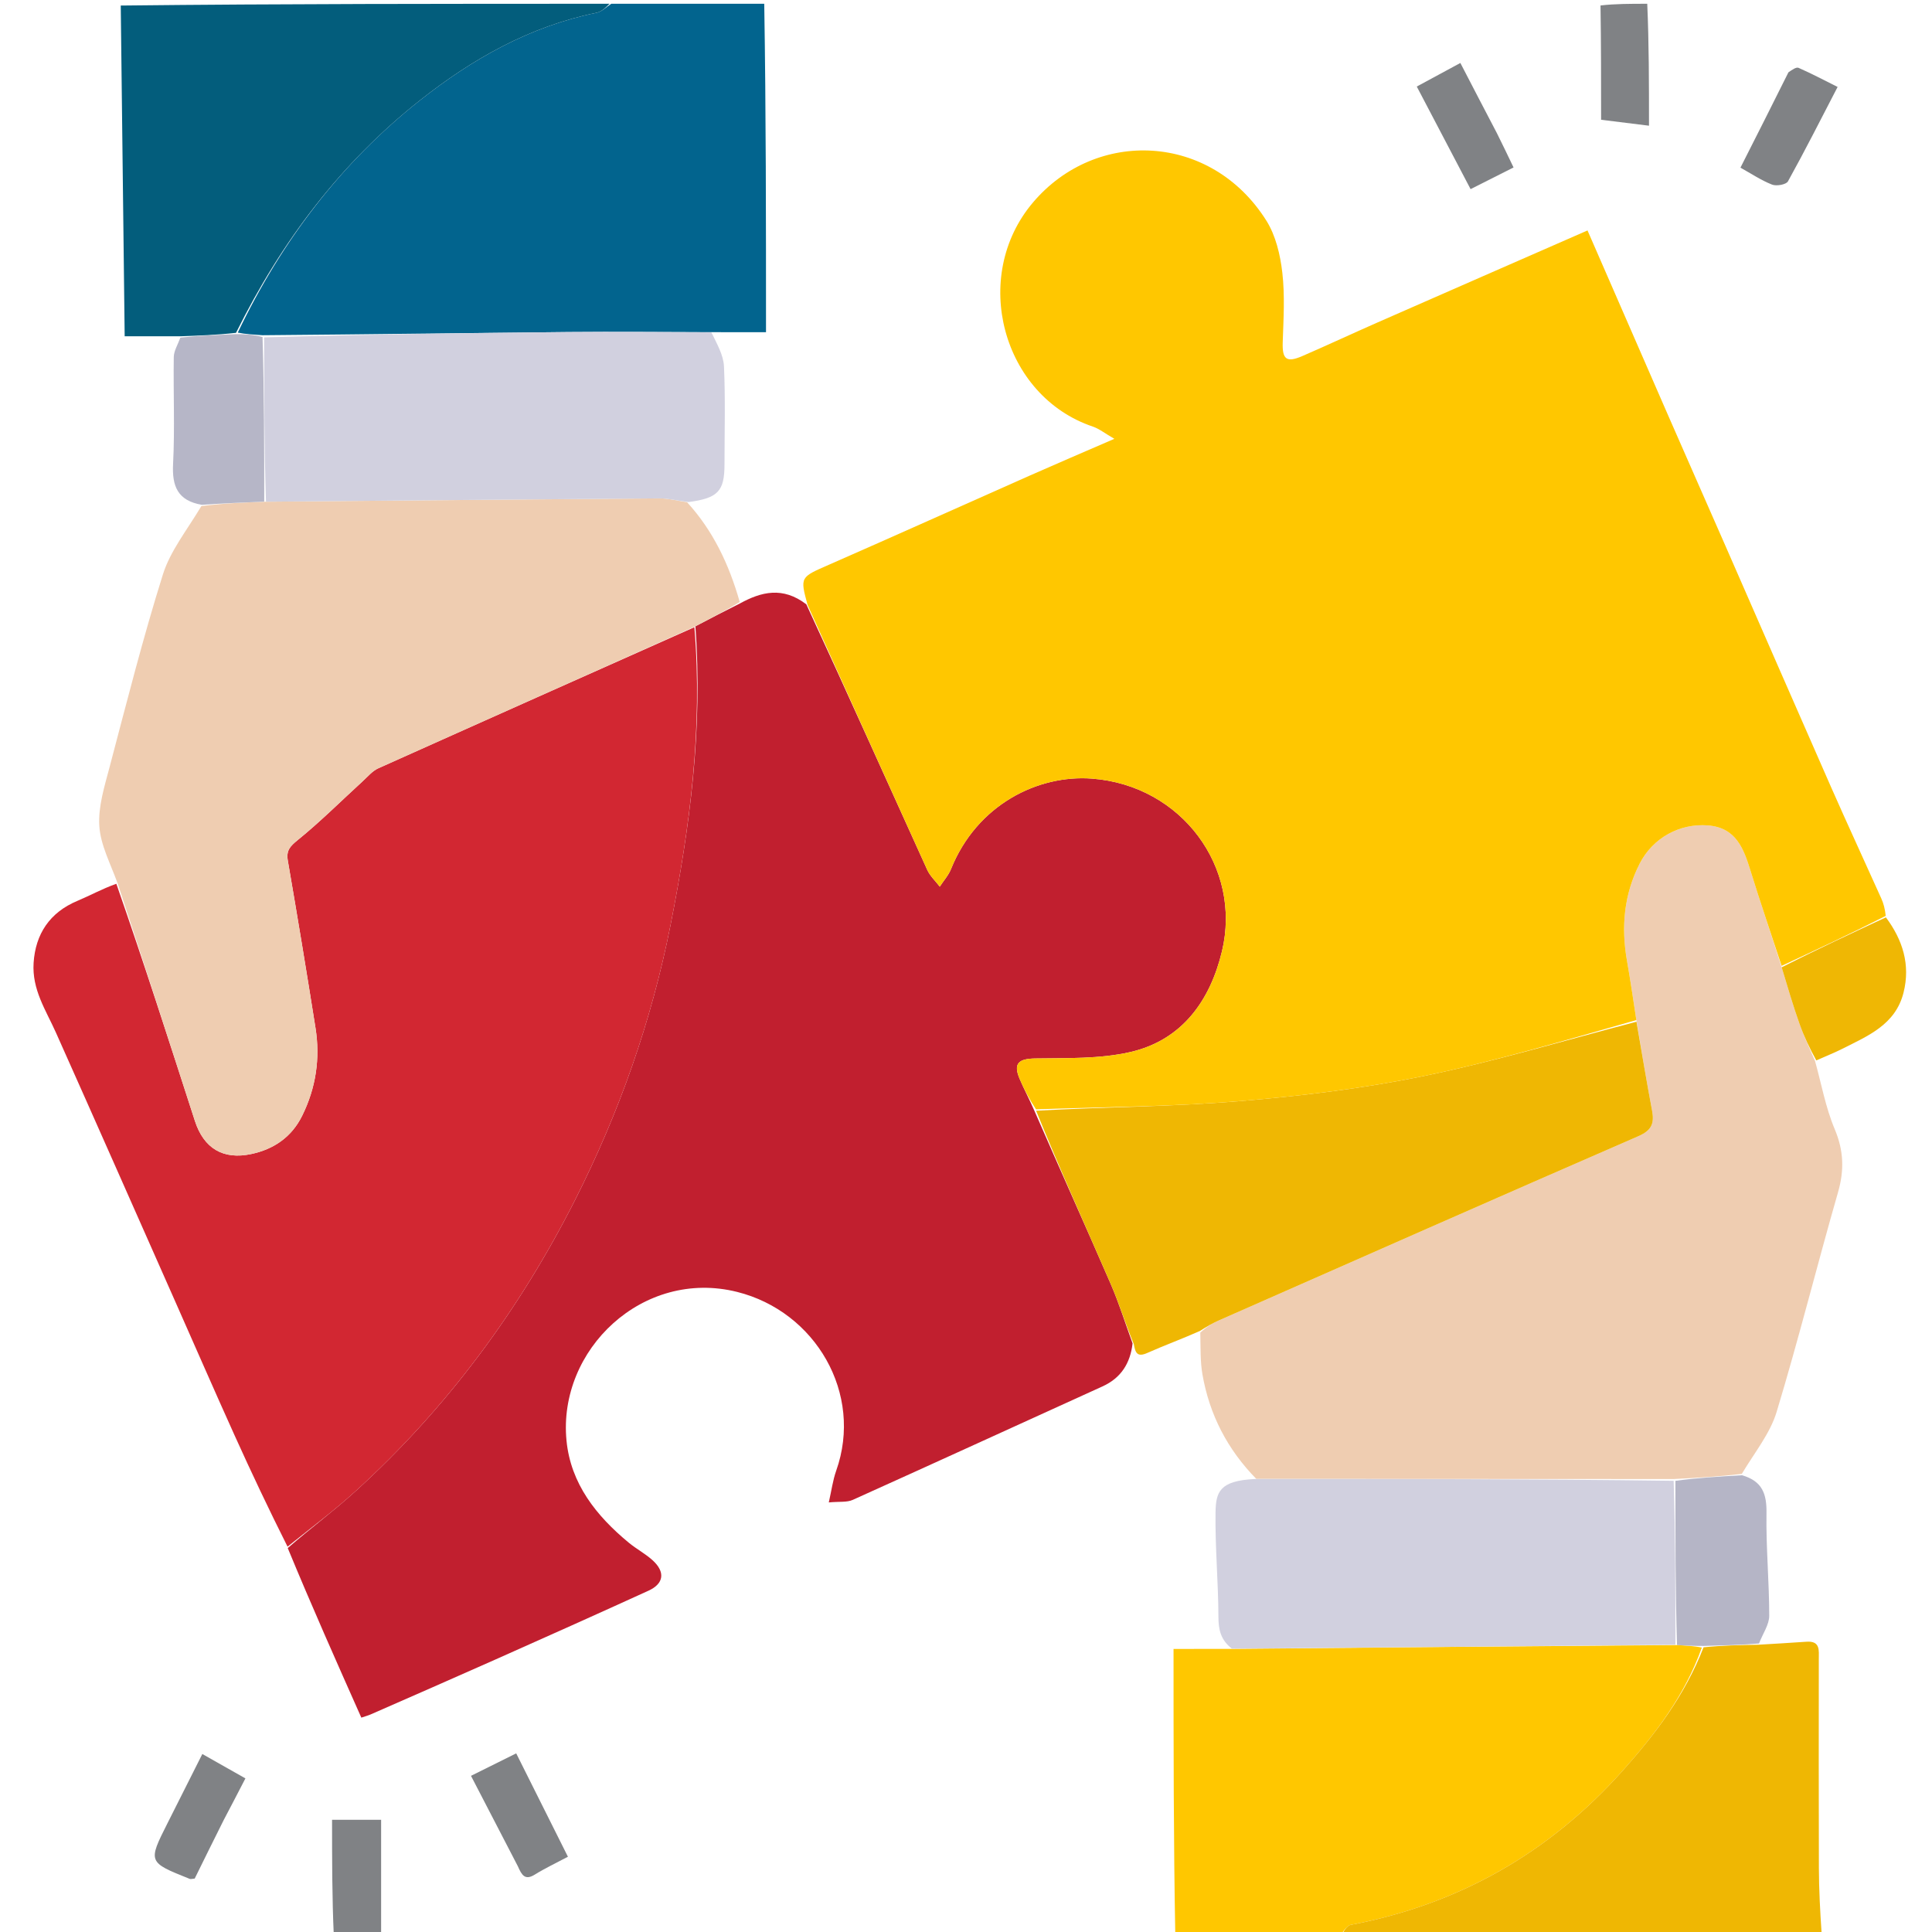 <svg xmlns="http://www.w3.org/2000/svg" xmlns:xlink="http://www.w3.org/1999/xlink" version="1.1" id="Layer_1" x="0px" y="0px" width="100%" viewBox="0 0 512 512" enable-background="new 0 0 512 512" xml:space="preserve">


<path fill="#02648E" opacity="1" stroke="none" d=" M202.531,1   C203,29.731 203,58.461 203,88.036   C199.091,88.036 194.507,88.036 188.992,88.029   C175.604,88.005 163.146,87.878 150.69,87.994   C123.788,88.243 96.886,88.616 69.555,88.839   C67.079,88.653 65.034,88.566 63.009,88.142   C74.622,63.88 90.38,43.122 111.246,26.622   C125.128,15.646 140.408,6.972 158.104,3.38   C159.506,3.096 160.706,1.817 162,1   C175.354,1 188.708,1 202.531,1  z"/>
<path fill="#FFC700" opacity="1" stroke="none" d=" M311.469,513   C311,487.846 311,462.691 311,436.983   C315.242,436.983 320.16,436.983 326.007,436.979   C365.955,436.612 404.975,436.247 444.427,435.96   C446.916,436.114 448.971,436.191 451.004,436.627   C446.459,449.396 438.522,459.737 429.927,469.36   C410.626,490.97 386.608,504.697 357.973,510.106   C356.84,510.32 355.985,512.002 355,513   C340.646,513 326.292,513 311.469,513  z"/>
<path fill="#035D7C" opacity="1" stroke="none" d=" M161.531,1   C160.706,1.817 159.506,3.096 158.104,3.38   C140.408,6.972 125.128,15.646 111.246,26.622   C90.38,43.122 74.622,63.88 62.547,88.206   C57.364,88.776 52.663,88.944 47.963,89.113   C43.184,89.113 38.406,89.113 33.04,89.113   C32.688,59.612 32.344,30.775 32,1.469   C75.021,1 118.042,1 161.531,1  z"/>
<path fill="#EFB703" opacity="1" stroke="none" d=" M355.469,513   C355.985,512.002 356.84,510.32 357.973,510.106   C386.608,504.697 410.626,490.97 429.927,469.36   C438.522,459.737 446.459,449.396 451.461,436.552   C456.63,436.035 461.319,435.952 466.008,435.869   C470.245,435.608 474.484,435.385 478.717,435.075   C482.444,434.803 482.005,437.366 482.003,439.709   C481.995,458.155 481.959,476.602 482.024,495.049   C482.044,500.754 482.347,506.457 482.76,512.581   C440.646,513 398.292,513 355.469,513  z"/>
<path fill="#808285" opacity="1" stroke="none" d=" M436.537,1   C437,11.488 437,21.977 437,33.312   C431.86,32.676 428.212,32.224 424.307,31.741   C424.307,21.722 424.307,11.81 424.153,1.45   C428.025,1 432.049,1 436.537,1  z"/>
<path fill="#808285" opacity="1" stroke="none" d=" M88.463,513   C88,502.836 88,492.673 88,482.263   C93.392,482.263 97.302,482.263 101,482.263   C101,492.191 101,502.127 101,512.531   C96.975,513 92.951,513 88.463,513  z"/>
<path fill="#C11F2F" opacity="1" stroke="none" d=" M196.085,159.925   C201.744,156.826 207.425,155.374 213.685,160.152   C224.683,183.922 235.158,207.243 245.727,230.521   C246.475,232.167 247.924,233.494 249.048,234.97   C250.056,233.421 251.349,231.987 252.027,230.305   C258.927,213.192 275.117,205.262 289.371,206.34   C313.224,208.143 329.14,229.964 323.838,252.088   C320.707,265.155 313.274,275.685 299.448,278.826   C291.357,280.663 282.726,280.367 274.329,280.505   C269.894,280.578 268.475,281.829 270.225,285.939   C271.39,288.675 272.797,291.308 274.116,294.348   C280.884,309.873 287.722,324.998 294.333,340.22   C296.563,345.357 298.221,350.742 300.141,356.013   C299.539,361.25 297.126,365.162 292.169,367.413   C270.102,377.433 248.072,387.536 225.975,397.489   C224.444,398.179 222.473,397.889 219.639,398.156   C220.377,394.921 220.717,392.249 221.597,389.77   C228.856,369.319 216.12,347.579 195.363,342.375   C170.41,336.119 147.782,357.659 150.13,381.776   C151.24,393.182 158.028,401.733 166.65,408.844   C168.654,410.497 171.013,411.737 172.931,413.474   C176.352,416.571 175.968,419.672 171.858,421.549   C158.302,427.74 144.695,433.82 131.081,439.882   C120.162,444.745 109.206,449.525 98.261,454.327   C97.529,454.648 96.746,454.853 95.755,455.19   C89.122,440.279 82.561,425.529 76.253,410.25   C82.415,404.898 88.56,400.333 94.194,395.208   C118.439,373.153 137.639,347.179 152.391,318.014   C164.065,294.932 172.65,270.637 177.685,245.224   C182.849,219.158 186.281,192.905 184.286,165.981   C188.397,163.802 192.241,161.864 196.085,159.925  z"/>
<path fill="#D22732" opacity="1" stroke="none" d=" M184.019,166.221   C186.281,192.905 182.849,219.158 177.685,245.224   C172.65,270.637 164.065,294.932 152.391,318.014   C137.639,347.179 118.439,373.153 94.194,395.208   C88.56,400.333 82.415,404.898 76.204,409.883   C71.306,400.136 66.629,390.262 62.133,380.307   C56.818,368.539 51.662,356.698 46.431,344.892   C35.907,321.138 25.424,297.366 14.82,273.648   C12.158,267.693 8.446,262.255 8.906,255.17   C9.403,247.524 13.171,241.806 20.508,238.739   C23.822,237.353 26.977,235.584 30.833,234.21   C38.186,255.302 44.893,276.18 51.645,297.044   C54.004,304.334 59.126,307.429 66.614,305.824   C72.576,304.546 77.284,301.339 80.075,295.69   C83.728,288.294 84.893,280.495 83.609,272.396   C81.267,257.624 78.83,242.865 76.283,228.127   C75.809,225.387 76.843,224.291 78.928,222.6   C84.933,217.729 90.43,212.233 96.148,207.007   C97.463,205.805 98.69,204.309 100.253,203.607   C128.148,191.084 156.088,178.664 184.019,166.221  z"/>
<path fill="#EFCDB1" opacity="1" stroke="none" d=" M481.004,281.175   C482.687,287.213 483.798,293.491 486.212,299.221   C488.617,304.929 488.779,310.118 487.09,315.992   C481.521,335.353 476.659,354.922 470.816,374.197   C469.089,379.894 465.017,384.881 461.596,390.591   C455.45,391.315 449.729,391.64 443.538,391.96   C406.355,391.941 369.642,391.928 332.928,391.914   C325.292,384.144 320.494,374.871 318.647,364.163   C318.068,360.811 318.185,357.338 318.088,353.157   C319.806,351.562 321.381,350.642 323.039,349.911   C360.069,333.594 397.081,317.235 434.19,301.098   C437.734,299.557 438.458,297.702 437.812,294.298   C436.327,286.476 435.046,278.615 433.648,270.333   C432.804,264.804 432.065,259.699 431.167,254.622   C429.582,245.67 430.36,237.038 434.53,228.869   C438.006,222.058 445.123,218.158 452.595,218.741   C460.097,219.326 462.09,224.888 463.93,230.843   C466.531,239.26 469.395,247.596 472.158,256.343   C473.732,261.598 475.181,266.516 476.892,271.342   C478.077,274.685 479.621,277.902 481.004,281.175  z"/>
<path fill="#EFCDB1" opacity="1" stroke="none" d=" M184.286,165.981   C156.088,178.664 128.148,191.084 100.253,203.607   C98.69,204.309 97.463,205.805 96.148,207.007   C90.43,212.233 84.933,217.729 78.928,222.6   C76.843,224.291 75.809,225.387 76.283,228.127   C78.83,242.865 81.267,257.624 83.609,272.396   C84.893,280.495 83.728,288.294 80.075,295.69   C77.284,301.339 72.576,304.546 66.614,305.824   C59.126,307.429 54.004,304.334 51.645,297.044   C44.893,276.18 38.186,255.302 31.198,234.171   C29.3,228.904 26.634,223.959 26.317,218.867   C25.997,213.73 27.701,208.366 29.053,203.243   C33.558,186.182 37.885,169.053 43.172,152.231   C45.14,145.968 49.567,140.479 53.365,134.118   C59.246,133.379 64.635,133.159 70.49,132.96   C105.558,132.663 140.161,132.322 174.764,132.076   C177.198,132.059 179.636,132.734 182.073,133.087   C188.938,140.59 193.184,149.492 196.041,159.542   C192.241,161.864 188.397,163.802 184.286,165.981  z"/>
<path fill="#EFB703" opacity="1" stroke="none" d=" M433.682,270.769   C435.046,278.615 436.327,286.476 437.812,294.298   C438.458,297.702 437.734,299.557 434.19,301.098   C397.081,317.235 360.069,333.594 323.039,349.911   C321.381,350.642 319.806,351.562 318.015,352.703   C313.237,354.839 308.576,356.528 304.059,358.541   C301.446,359.706 300.877,358.619 300.471,356.196   C298.221,350.742 296.563,345.357 294.333,340.22   C287.722,324.998 280.884,309.873 274.577,294.352   C292.74,293.334 310.513,293.296 328.168,291.836   C344.624,290.474 361.136,288.478 377.294,285.162   C396.275,281.265 414.901,275.643 433.682,270.769  z"/>
<path fill="#D1D0DF" opacity="1" stroke="none" d=" M332.515,391.953   C369.642,391.928 406.355,391.941 443.536,392.433   C444,407.235 443.997,421.559 443.994,435.883   C404.975,436.247 365.955,436.612 326.471,436.915   C323.511,434.618 322.905,431.896 322.895,428.529   C322.867,419.314 322.002,410.096 322.13,400.888   C322.206,395.38 323.16,392.423 332.515,391.953  z"/>
<path fill="#B6B6C7" opacity="1" stroke="none" d=" M70.024,132.94   C64.635,133.159 59.246,133.379 53.493,133.782   C47.066,132.683 45.566,128.847 45.868,122.95   C46.352,113.531 45.908,104.069 46.052,94.628   C46.077,93.014 47.081,91.416 47.798,89.462   C52.663,88.944 57.364,88.776 62.527,88.543   C65.034,88.566 67.079,88.653 69.571,89.313   C70.019,104.236 70.021,118.588 70.024,132.94  z"/>
<path fill="#808285" opacity="1" stroke="none" d=" M59.289,482.321   C56.563,487.757 54.043,492.877 51.599,497.84   C50.928,497.89 50.551,498.032 50.275,497.922   C39.187,493.494 39.189,493.492 44.391,483.165   C47.409,477.174 50.423,471.182 53.62,464.829   C57.513,467.034 61.277,469.165 65.035,471.294   C63.076,475.083 61.285,478.543 59.289,482.321  z"/>
<path fill="#808285" opacity="1" stroke="none" d=" M137.248,494.6   C133.021,486.465 128.977,478.651 124.818,470.615   C128.802,468.635 132.562,466.766 136.8,464.66   C141.405,473.864 145.851,482.751 150.506,492.055   C147.32,493.752 144.405,495.121 141.686,496.808   C139.114,498.403 138.252,496.887 137.248,494.6  z"/>
<path fill="#FFC700" opacity="1" stroke="none" d=" M433.648,270.333   C414.901,275.643 396.275,281.265 377.294,285.162   C361.136,288.478 344.624,290.474 328.168,291.836   C310.513,293.296 292.74,293.334 274.557,293.99   C272.797,291.308 271.39,288.675 270.225,285.939   C268.475,281.829 269.894,280.578 274.329,280.505   C282.726,280.367 291.357,280.663 299.448,278.826   C313.274,275.685 320.707,265.155 323.838,252.088   C329.14,229.964 313.224,208.143 289.371,206.34   C275.117,205.262 258.927,213.192 252.027,230.305   C251.349,231.987 250.056,233.421 249.048,234.97   C247.924,233.494 246.475,232.167 245.727,230.521   C235.158,207.243 224.683,183.922 214.011,160.296   C211.992,152.85 212.058,153.002 219.76,149.626   C237.519,141.841 255.2,133.876 272.928,126.021   C279.969,122.902 287.053,119.881 295.32,116.293   C292.753,114.812 291.29,113.618 289.614,113.053   C265.622,104.959 257.066,73.329 273.755,53.651   C290.475,33.937 320.971,35.213 335.606,58.483   C338.083,62.423 339.279,67.524 339.826,72.233   C340.532,78.313 340.138,84.544 339.934,90.7   C339.785,95.207 340.891,96.199 345.142,94.356   C351.823,91.46 358.421,88.373 365.088,85.443   C383.535,77.335 401.999,69.266 420.707,61.072   C427.848,77.456 434.931,93.741 442.043,110.013   C447.093,121.565 452.196,133.095 457.254,144.644   C466.58,165.939 475.853,187.257 485.225,208.532   C489.587,218.436 494.143,228.255 498.575,238.129   C499.162,239.436 499.539,240.836 499.735,242.724   C490.353,247.492 481.25,251.729 472.146,255.966   C469.395,247.596 466.531,239.26 463.93,230.843   C462.09,224.888 460.097,219.326 452.595,218.741   C445.123,218.158 438.006,222.058 434.53,228.869   C430.36,237.038 429.582,245.67 431.167,254.622   C432.065,259.699 432.804,264.804 433.648,270.333  z"/>
<path fill="#D1D0DF" opacity="1" stroke="none" d=" M70.49,132.96   C70.021,118.588 70.019,104.236 70,89.412   C96.886,88.616 123.788,88.243 150.69,87.994   C163.146,87.878 175.604,88.005 188.527,88.08   C189.996,91.128 191.725,94.084 191.863,97.113   C192.255,105.76 192.005,114.436 191.999,123.101   C191.995,130.164 190.277,132.024 182.473,133.048   C179.636,132.734 177.198,132.059 174.764,132.076   C140.161,132.322 105.558,132.663 70.49,132.96  z"/>
<path fill="#B5B5C6" opacity="1" stroke="none" d=" M444.427,435.96   C443.997,421.559 444,407.235 444.005,392.438   C449.729,391.64 455.45,391.315 461.643,390.953   C467.114,392.512 468.218,396.008 468.137,401.018   C467.991,410.068 468.864,419.132 468.864,428.19   C468.864,430.527 467.201,432.865 466.155,435.536   C461.319,435.952 456.63,436.035 451.484,436.193   C448.971,436.191 446.916,436.114 444.427,435.96  z"/>
<path fill="#EFB704" opacity="1" stroke="none" d=" M472.158,256.343   C481.25,251.729 490.353,247.492 499.782,243.108   C504.233,249.08 506.32,255.648 504.458,263.055   C502.319,271.561 495.027,274.503 488.236,277.943   C486.103,279.023 483.862,279.892 481.337,281.017   C479.621,277.902 478.077,274.685 476.892,271.342   C475.181,266.516 473.732,261.598 472.158,256.343  z"/>
<path fill="#808285" opacity="1" stroke="none" d=" M473.953,19.166   C474.921,18.508 476.012,17.709 476.635,17.981   C480.061,19.48 483.373,21.24 486.985,23.04   C482.521,31.642 478.33,39.942 473.826,48.068   C473.353,48.92 470.782,49.381 469.616,48.924   C466.744,47.799 464.123,46.033 461.235,44.432   C465.437,36.14 469.648,27.83 473.953,19.166  z"/>
<path fill="#808285" opacity="1" stroke="none" d=" M396.708,35.319   C398.258,38.435 399.6,41.234 401.107,44.377   C397.274,46.31 393.535,48.197 389.719,50.122   C384.896,40.925 380.209,31.989 375.46,22.934   C379.358,20.826 382.649,19.046 387.011,16.687   C390.128,22.702 393.315,28.852 396.708,35.319  z"/>
</svg>